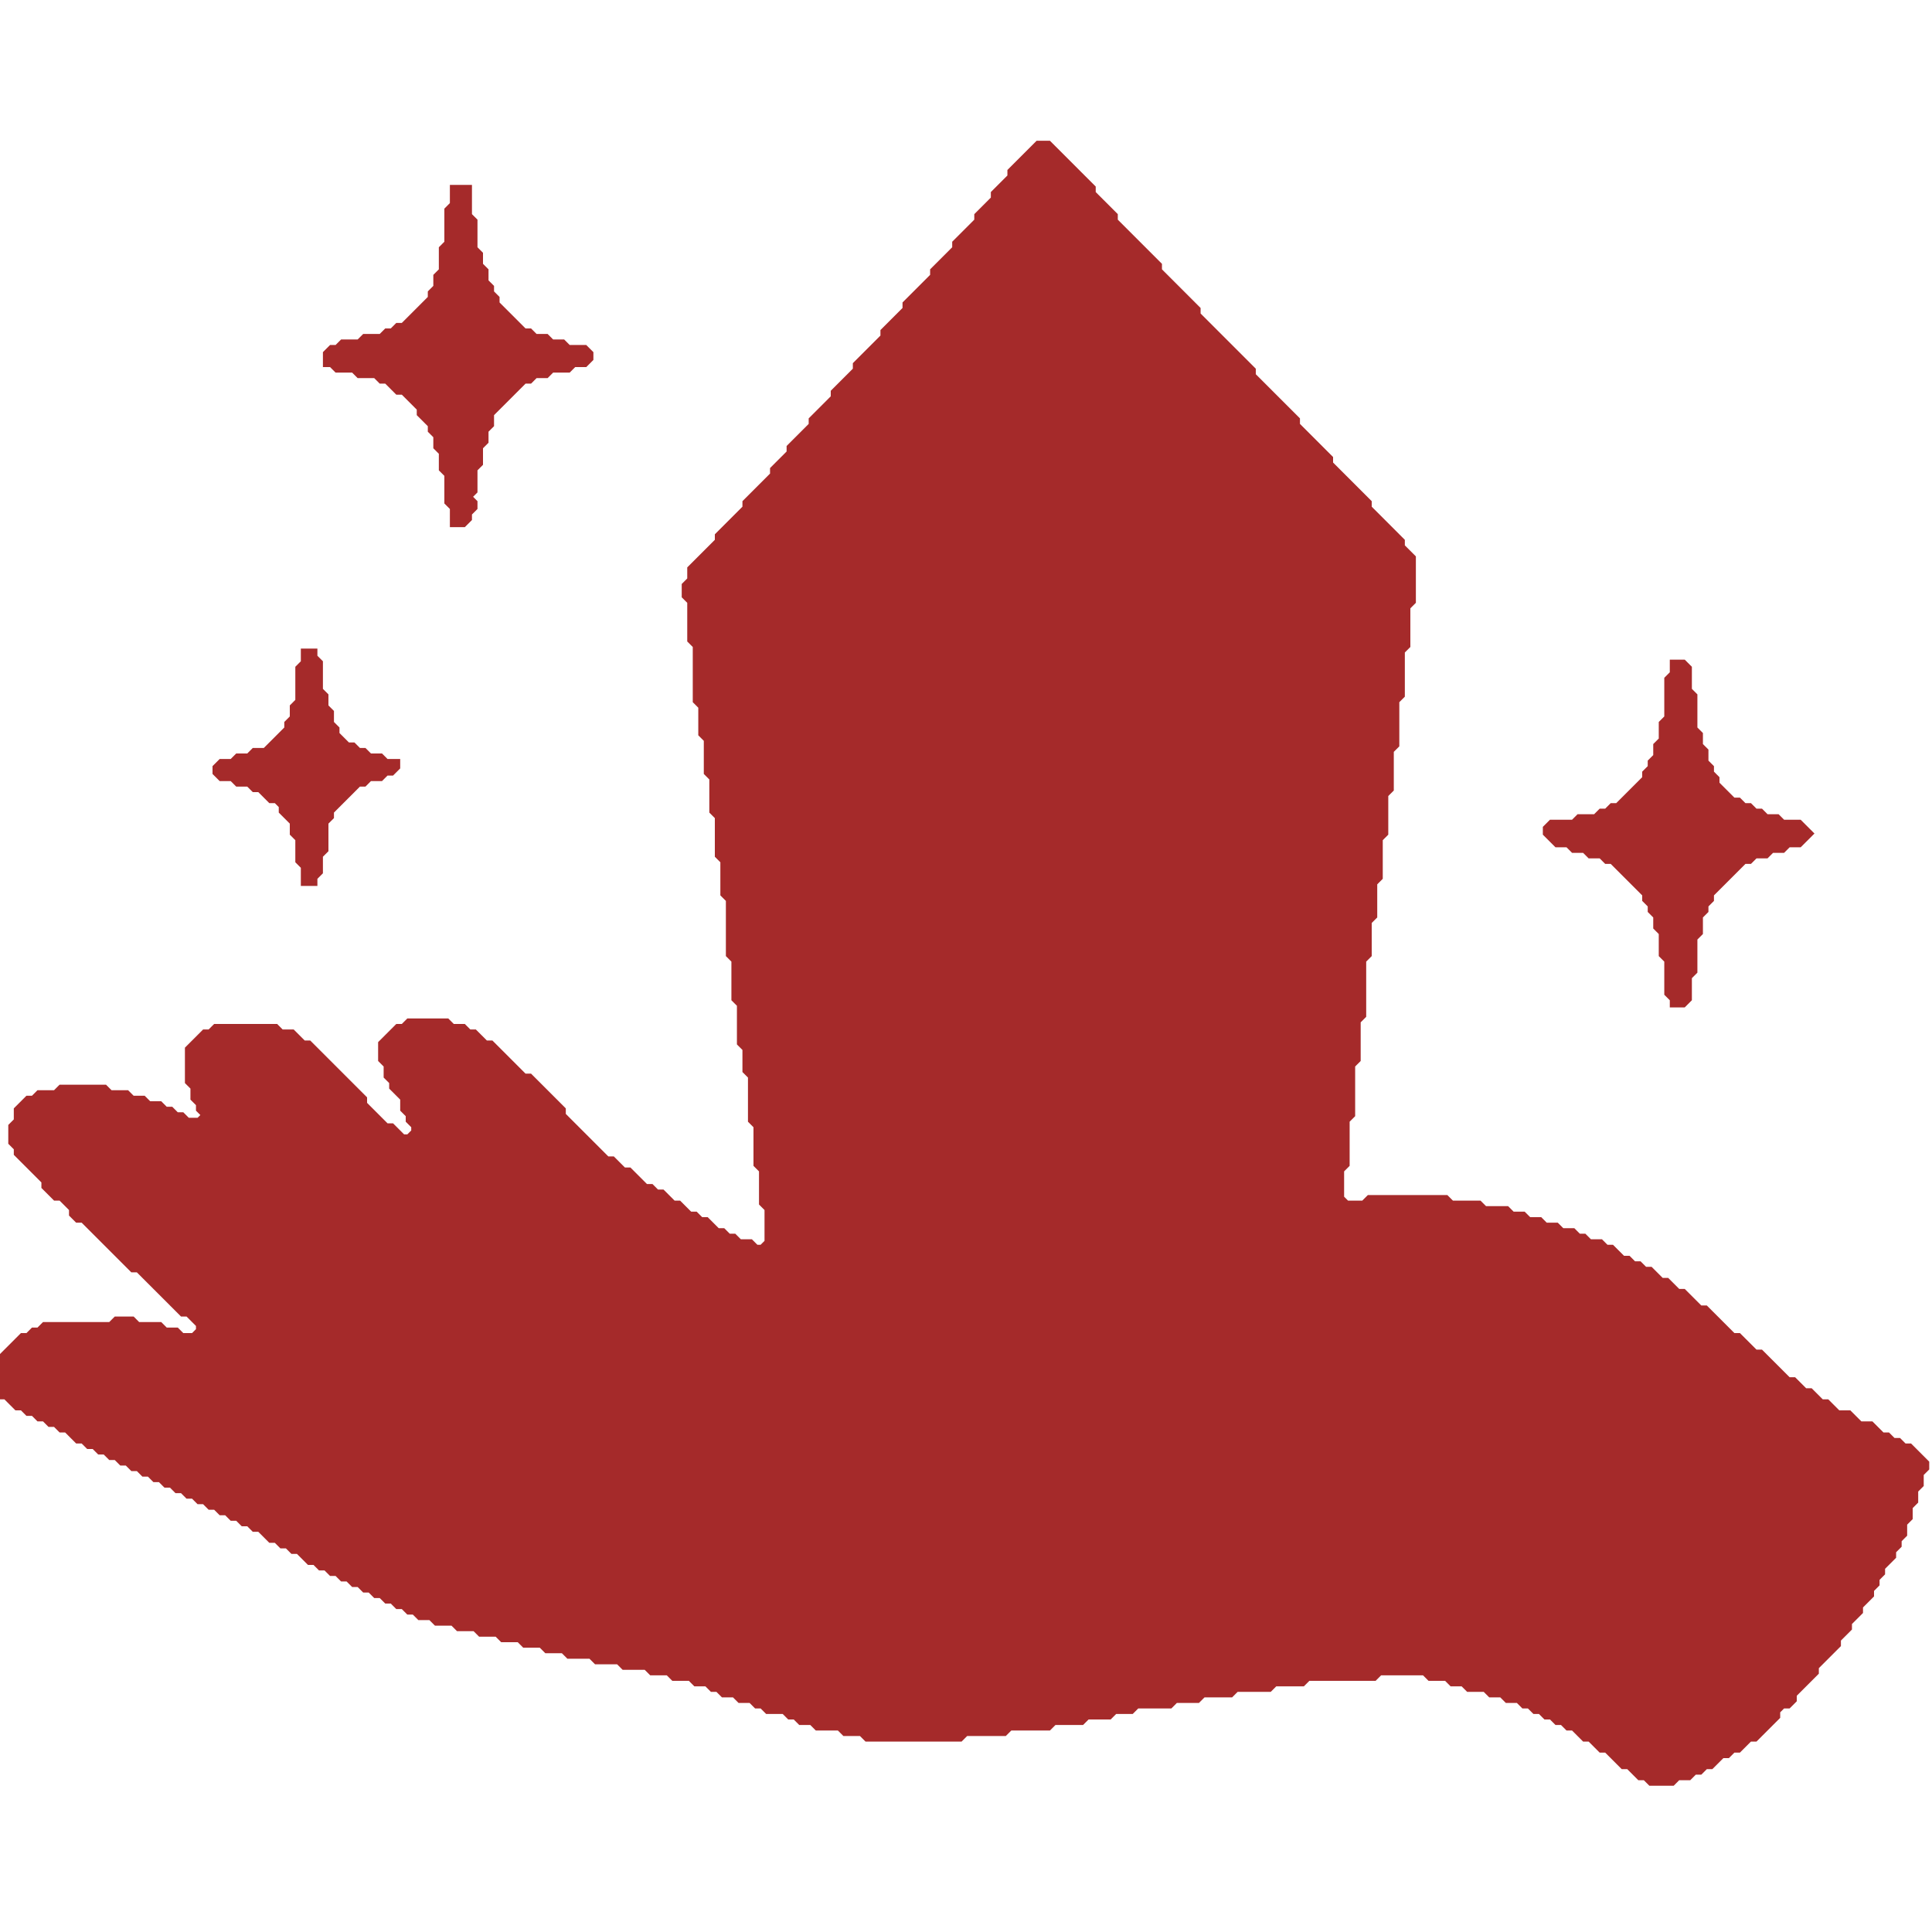 <?xml version="1.0" encoding="utf-8" ?>
<svg baseProfile="full" height="350" version="1.1" width="350" xmlns="http://www.w3.org/2000/svg" xmlns:ev="http://www.w3.org/2001/xml-events" xmlns:xlink="http://www.w3.org/1999/xlink"><defs /><path d="M 303.0,120.0 L 303.0,122.0 L 302.0,123.0 L 302.0,130.0 L 301.0,131.0 L 301.0,134.0 L 300.0,135.0 L 300.0,137.0 L 299.0,138.0 L 299.0,139.0 L 298.0,140.0 L 298.0,141.0 L 293.0,146.0 L 292.0,146.0 L 291.0,147.0 L 290.0,147.0 L 289.0,148.0 L 286.0,148.0 L 285.0,149.0 L 281.0,149.0 L 280.0,150.0 L 280.0,151.0 L 282.0,153.0 L 284.0,153.0 L 285.0,154.0 L 287.0,154.0 L 288.0,155.0 L 290.0,155.0 L 291.0,156.0 L 292.0,156.0 L 298.0,162.0 L 298.0,163.0 L 299.0,164.0 L 299.0,165.0 L 300.0,166.0 L 300.0,168.0 L 301.0,169.0 L 301.0,173.0 L 302.0,174.0 L 302.0,180.0 L 303.0,181.0 L 303.0,182.0 L 305.0,182.0 L 306.0,181.0 L 306.0,177.0 L 307.0,176.0 L 307.0,170.0 L 308.0,169.0 L 308.0,166.0 L 309.0,165.0 L 309.0,164.0 L 310.0,163.0 L 310.0,162.0 L 316.0,156.0 L 317.0,156.0 L 318.0,155.0 L 320.0,155.0 L 321.0,154.0 L 323.0,154.0 L 324.0,153.0 L 326.0,153.0 L 328.0,151.0 L 326.0,149.0 L 323.0,149.0 L 322.0,148.0 L 320.0,148.0 L 319.0,147.0 L 318.0,147.0 L 317.0,146.0 L 316.0,146.0 L 315.0,145.0 L 314.0,145.0 L 311.0,142.0 L 311.0,141.0 L 310.0,140.0 L 310.0,139.0 L 309.0,138.0 L 309.0,136.0 L 308.0,135.0 L 308.0,133.0 L 307.0,132.0 L 307.0,126.0 L 306.0,125.0 L 306.0,121.0 L 305.0,120.0 Z" fill="brown" stroke="brown" stroke-width="1" /><path d="M 55.0,118.0 L 55.0,120.0 L 54.0,121.0 L 54.0,127.0 L 53.0,128.0 L 53.0,130.0 L 52.0,131.0 L 52.0,132.0 L 48.0,136.0 L 46.0,136.0 L 45.0,137.0 L 43.0,137.0 L 42.0,138.0 L 40.0,138.0 L 39.0,139.0 L 39.0,140.0 L 40.0,141.0 L 42.0,141.0 L 43.0,142.0 L 45.0,142.0 L 46.0,143.0 L 47.0,143.0 L 49.0,145.0 L 50.0,145.0 L 51.0,146.0 L 51.0,147.0 L 53.0,149.0 L 53.0,151.0 L 54.0,152.0 L 54.0,156.0 L 55.0,157.0 L 55.0,160.0 L 57.0,160.0 L 57.0,159.0 L 58.0,158.0 L 58.0,155.0 L 59.0,154.0 L 59.0,149.0 L 60.0,148.0 L 60.0,147.0 L 65.0,142.0 L 66.0,142.0 L 67.0,141.0 L 69.0,141.0 L 70.0,140.0 L 71.0,140.0 L 72.0,139.0 L 72.0,138.0 L 70.0,138.0 L 69.0,137.0 L 67.0,137.0 L 66.0,136.0 L 65.0,136.0 L 64.0,135.0 L 63.0,135.0 L 61.0,133.0 L 61.0,132.0 L 60.0,131.0 L 60.0,129.0 L 59.0,128.0 L 59.0,126.0 L 58.0,125.0 L 58.0,120.0 L 57.0,119.0 L 57.0,118.0 Z" fill="brown" stroke="brown" stroke-width="1" /><path d="M 82.0,34.0 L 82.0,37.0 L 81.0,38.0 L 81.0,44.0 L 80.0,45.0 L 80.0,49.0 L 79.0,50.0 L 79.0,52.0 L 78.0,53.0 L 78.0,54.0 L 73.0,59.0 L 72.0,59.0 L 71.0,60.0 L 70.0,60.0 L 69.0,61.0 L 66.0,61.0 L 65.0,62.0 L 62.0,62.0 L 61.0,63.0 L 60.0,63.0 L 59.0,64.0 L 59.0,66.0 L 60.0,66.0 L 61.0,67.0 L 64.0,67.0 L 65.0,68.0 L 68.0,68.0 L 69.0,69.0 L 70.0,69.0 L 72.0,71.0 L 73.0,71.0 L 76.0,74.0 L 76.0,75.0 L 78.0,77.0 L 78.0,78.0 L 79.0,79.0 L 79.0,81.0 L 80.0,82.0 L 80.0,85.0 L 81.0,86.0 L 81.0,91.0 L 82.0,92.0 L 82.0,95.0 L 84.0,95.0 L 85.0,94.0 L 85.0,93.0 L 86.0,92.0 L 86.0,91.0 L 85.0,90.0 L 86.0,89.0 L 86.0,85.0 L 87.0,84.0 L 87.0,81.0 L 88.0,80.0 L 88.0,78.0 L 89.0,77.0 L 89.0,75.0 L 95.0,69.0 L 96.0,69.0 L 97.0,68.0 L 99.0,68.0 L 100.0,67.0 L 103.0,67.0 L 104.0,66.0 L 106.0,66.0 L 107.0,65.0 L 107.0,64.0 L 106.0,63.0 L 103.0,63.0 L 102.0,62.0 L 100.0,62.0 L 99.0,61.0 L 97.0,61.0 L 96.0,60.0 L 95.0,60.0 L 90.0,55.0 L 90.0,54.0 L 89.0,53.0 L 89.0,52.0 L 88.0,51.0 L 88.0,49.0 L 87.0,48.0 L 87.0,46.0 L 86.0,45.0 L 86.0,40.0 L 85.0,39.0 L 85.0,34.0 Z" fill="brown" stroke="brown" stroke-width="1" /><path d="M 188.0,26.0 L 183.0,31.0 L 183.0,32.0 L 180.0,35.0 L 180.0,36.0 L 177.0,39.0 L 177.0,40.0 L 173.0,44.0 L 173.0,45.0 L 169.0,49.0 L 169.0,50.0 L 164.0,55.0 L 164.0,56.0 L 160.0,60.0 L 160.0,61.0 L 155.0,66.0 L 155.0,67.0 L 151.0,71.0 L 151.0,72.0 L 147.0,76.0 L 147.0,77.0 L 143.0,81.0 L 143.0,82.0 L 140.0,85.0 L 140.0,86.0 L 135.0,91.0 L 135.0,92.0 L 130.0,97.0 L 130.0,98.0 L 125.0,103.0 L 125.0,105.0 L 124.0,106.0 L 124.0,108.0 L 125.0,109.0 L 125.0,116.0 L 126.0,117.0 L 126.0,127.0 L 127.0,128.0 L 127.0,133.0 L 128.0,134.0 L 128.0,140.0 L 129.0,141.0 L 129.0,147.0 L 130.0,148.0 L 130.0,155.0 L 131.0,156.0 L 131.0,162.0 L 132.0,163.0 L 132.0,173.0 L 133.0,174.0 L 133.0,181.0 L 134.0,182.0 L 134.0,189.0 L 135.0,190.0 L 135.0,194.0 L 136.0,195.0 L 136.0,203.0 L 137.0,204.0 L 137.0,211.0 L 138.0,212.0 L 138.0,218.0 L 139.0,219.0 L 139.0,225.0 L 138.0,226.0 L 137.0,226.0 L 136.0,225.0 L 134.0,225.0 L 133.0,224.0 L 132.0,224.0 L 131.0,223.0 L 130.0,223.0 L 128.0,221.0 L 127.0,221.0 L 126.0,220.0 L 125.0,220.0 L 123.0,218.0 L 122.0,218.0 L 120.0,216.0 L 119.0,216.0 L 118.0,215.0 L 117.0,215.0 L 114.0,212.0 L 113.0,212.0 L 111.0,210.0 L 110.0,210.0 L 102.0,202.0 L 102.0,201.0 L 96.0,195.0 L 95.0,195.0 L 89.0,189.0 L 88.0,189.0 L 86.0,187.0 L 85.0,187.0 L 84.0,186.0 L 82.0,186.0 L 81.0,185.0 L 74.0,185.0 L 73.0,186.0 L 72.0,186.0 L 69.0,189.0 L 69.0,192.0 L 70.0,193.0 L 70.0,195.0 L 71.0,196.0 L 71.0,197.0 L 73.0,199.0 L 73.0,201.0 L 74.0,202.0 L 74.0,203.0 L 75.0,204.0 L 75.0,205.0 L 74.0,206.0 L 73.0,206.0 L 71.0,204.0 L 70.0,204.0 L 66.0,200.0 L 66.0,199.0 L 56.0,189.0 L 55.0,189.0 L 53.0,187.0 L 51.0,187.0 L 50.0,186.0 L 39.0,186.0 L 38.0,187.0 L 37.0,187.0 L 34.0,190.0 L 34.0,196.0 L 35.0,197.0 L 35.0,199.0 L 36.0,200.0 L 36.0,201.0 L 37.0,202.0 L 36.0,203.0 L 34.0,203.0 L 33.0,202.0 L 32.0,202.0 L 31.0,201.0 L 30.0,201.0 L 29.0,200.0 L 27.0,200.0 L 26.0,199.0 L 24.0,199.0 L 23.0,198.0 L 20.0,198.0 L 19.0,197.0 L 11.0,197.0 L 10.0,198.0 L 7.0,198.0 L 6.0,199.0 L 5.0,199.0 L 3.0,201.0 L 3.0,203.0 L 2.0,204.0 L 2.0,207.0 L 3.0,208.0 L 3.0,209.0 L 8.0,214.0 L 8.0,215.0 L 10.0,217.0 L 11.0,217.0 L 13.0,219.0 L 13.0,220.0 L 14.0,221.0 L 15.0,221.0 L 24.0,230.0 L 25.0,230.0 L 33.0,238.0 L 34.0,238.0 L 36.0,240.0 L 36.0,241.0 L 35.0,242.0 L 33.0,242.0 L 32.0,241.0 L 30.0,241.0 L 29.0,240.0 L 25.0,240.0 L 24.0,239.0 L 21.0,239.0 L 20.0,240.0 L 8.0,240.0 L 7.0,241.0 L 6.0,241.0 L 5.0,242.0 L 4.0,242.0 L 0.0,246.0 L 0.0,253.0 L 1.0,253.0 L 3.0,255.0 L 4.0,255.0 L 5.0,256.0 L 6.0,256.0 L 7.0,257.0 L 8.0,257.0 L 9.0,258.0 L 10.0,258.0 L 11.0,259.0 L 12.0,259.0 L 14.0,261.0 L 15.0,261.0 L 16.0,262.0 L 17.0,262.0 L 18.0,263.0 L 19.0,263.0 L 20.0,264.0 L 21.0,264.0 L 22.0,265.0 L 23.0,265.0 L 24.0,266.0 L 25.0,266.0 L 26.0,267.0 L 27.0,267.0 L 28.0,268.0 L 29.0,268.0 L 30.0,269.0 L 31.0,269.0 L 32.0,270.0 L 33.0,270.0 L 34.0,271.0 L 35.0,271.0 L 36.0,272.0 L 37.0,272.0 L 38.0,273.0 L 39.0,273.0 L 40.0,274.0 L 41.0,274.0 L 42.0,275.0 L 43.0,275.0 L 44.0,276.0 L 45.0,276.0 L 46.0,277.0 L 47.0,277.0 L 49.0,279.0 L 50.0,279.0 L 51.0,280.0 L 52.0,280.0 L 53.0,281.0 L 54.0,281.0 L 56.0,283.0 L 57.0,283.0 L 58.0,284.0 L 59.0,284.0 L 60.0,285.0 L 61.0,285.0 L 62.0,286.0 L 63.0,286.0 L 64.0,287.0 L 65.0,287.0 L 66.0,288.0 L 67.0,288.0 L 68.0,289.0 L 69.0,289.0 L 70.0,290.0 L 71.0,290.0 L 72.0,291.0 L 73.0,291.0 L 74.0,292.0 L 75.0,292.0 L 76.0,293.0 L 78.0,293.0 L 79.0,294.0 L 82.0,294.0 L 83.0,295.0 L 86.0,295.0 L 87.0,296.0 L 90.0,296.0 L 91.0,297.0 L 94.0,297.0 L 95.0,298.0 L 98.0,298.0 L 99.0,299.0 L 102.0,299.0 L 103.0,300.0 L 107.0,300.0 L 108.0,301.0 L 112.0,301.0 L 113.0,302.0 L 117.0,302.0 L 118.0,303.0 L 121.0,303.0 L 122.0,304.0 L 125.0,304.0 L 126.0,305.0 L 128.0,305.0 L 129.0,306.0 L 130.0,306.0 L 131.0,307.0 L 133.0,307.0 L 134.0,308.0 L 136.0,308.0 L 137.0,309.0 L 138.0,309.0 L 139.0,310.0 L 142.0,310.0 L 143.0,311.0 L 144.0,311.0 L 145.0,312.0 L 147.0,312.0 L 148.0,313.0 L 152.0,313.0 L 153.0,314.0 L 156.0,314.0 L 157.0,315.0 L 174.0,315.0 L 175.0,314.0 L 182.0,314.0 L 183.0,313.0 L 190.0,313.0 L 191.0,312.0 L 196.0,312.0 L 197.0,311.0 L 201.0,311.0 L 202.0,310.0 L 205.0,310.0 L 206.0,309.0 L 212.0,309.0 L 213.0,308.0 L 217.0,308.0 L 218.0,307.0 L 223.0,307.0 L 224.0,306.0 L 230.0,306.0 L 231.0,305.0 L 236.0,305.0 L 237.0,304.0 L 249.0,304.0 L 250.0,303.0 L 258.0,303.0 L 259.0,304.0 L 262.0,304.0 L 263.0,305.0 L 265.0,305.0 L 266.0,306.0 L 269.0,306.0 L 270.0,307.0 L 272.0,307.0 L 273.0,308.0 L 275.0,308.0 L 276.0,309.0 L 277.0,309.0 L 278.0,310.0 L 279.0,310.0 L 280.0,311.0 L 281.0,311.0 L 282.0,312.0 L 283.0,312.0 L 284.0,313.0 L 285.0,313.0 L 287.0,315.0 L 288.0,315.0 L 290.0,317.0 L 291.0,317.0 L 294.0,320.0 L 295.0,320.0 L 297.0,322.0 L 298.0,322.0 L 299.0,323.0 L 303.0,323.0 L 304.0,322.0 L 306.0,322.0 L 307.0,321.0 L 308.0,321.0 L 309.0,320.0 L 310.0,320.0 L 312.0,318.0 L 313.0,318.0 L 314.0,317.0 L 315.0,317.0 L 317.0,315.0 L 318.0,315.0 L 322.0,311.0 L 322.0,310.0 L 323.0,309.0 L 324.0,309.0 L 325.0,308.0 L 325.0,307.0 L 329.0,303.0 L 329.0,302.0 L 333.0,298.0 L 333.0,297.0 L 335.0,295.0 L 335.0,294.0 L 337.0,292.0 L 337.0,291.0 L 339.0,289.0 L 339.0,288.0 L 340.0,287.0 L 340.0,286.0 L 341.0,285.0 L 341.0,284.0 L 343.0,282.0 L 343.0,281.0 L 344.0,280.0 L 344.0,279.0 L 345.0,278.0 L 345.0,276.0 L 346.0,275.0 L 346.0,273.0 L 347.0,272.0 L 347.0,270.0 L 348.0,269.0 L 348.0,267.0 L 349.0,266.0 L 349.0,265.0 L 346.0,262.0 L 345.0,262.0 L 344.0,261.0 L 343.0,261.0 L 342.0,260.0 L 341.0,260.0 L 339.0,258.0 L 337.0,258.0 L 335.0,256.0 L 333.0,256.0 L 331.0,254.0 L 330.0,254.0 L 328.0,252.0 L 327.0,252.0 L 325.0,250.0 L 324.0,250.0 L 319.0,245.0 L 318.0,245.0 L 315.0,242.0 L 314.0,242.0 L 309.0,237.0 L 308.0,237.0 L 305.0,234.0 L 304.0,234.0 L 302.0,232.0 L 301.0,232.0 L 299.0,230.0 L 298.0,230.0 L 297.0,229.0 L 296.0,229.0 L 295.0,228.0 L 294.0,228.0 L 292.0,226.0 L 291.0,226.0 L 290.0,225.0 L 288.0,225.0 L 287.0,224.0 L 286.0,224.0 L 285.0,223.0 L 283.0,223.0 L 282.0,222.0 L 280.0,222.0 L 279.0,221.0 L 277.0,221.0 L 276.0,220.0 L 274.0,220.0 L 273.0,219.0 L 269.0,219.0 L 268.0,218.0 L 263.0,218.0 L 262.0,217.0 L 248.0,217.0 L 247.0,218.0 L 244.0,218.0 L 243.0,217.0 L 243.0,212.0 L 244.0,211.0 L 244.0,203.0 L 245.0,202.0 L 245.0,193.0 L 246.0,192.0 L 246.0,185.0 L 247.0,184.0 L 247.0,174.0 L 248.0,173.0 L 248.0,167.0 L 249.0,166.0 L 249.0,160.0 L 250.0,159.0 L 250.0,152.0 L 251.0,151.0 L 251.0,144.0 L 252.0,143.0 L 252.0,136.0 L 253.0,135.0 L 253.0,127.0 L 254.0,126.0 L 254.0,118.0 L 255.0,117.0 L 255.0,110.0 L 256.0,109.0 L 256.0,101.0 L 254.0,99.0 L 254.0,98.0 L 248.0,92.0 L 248.0,91.0 L 241.0,84.0 L 241.0,83.0 L 235.0,77.0 L 235.0,76.0 L 227.0,68.0 L 227.0,67.0 L 217.0,57.0 L 217.0,56.0 L 210.0,49.0 L 210.0,48.0 L 202.0,40.0 L 202.0,39.0 L 198.0,35.0 L 198.0,34.0 L 190.0,26.0 Z" fill="brown" stroke="brown" stroke-width="1" /></svg>